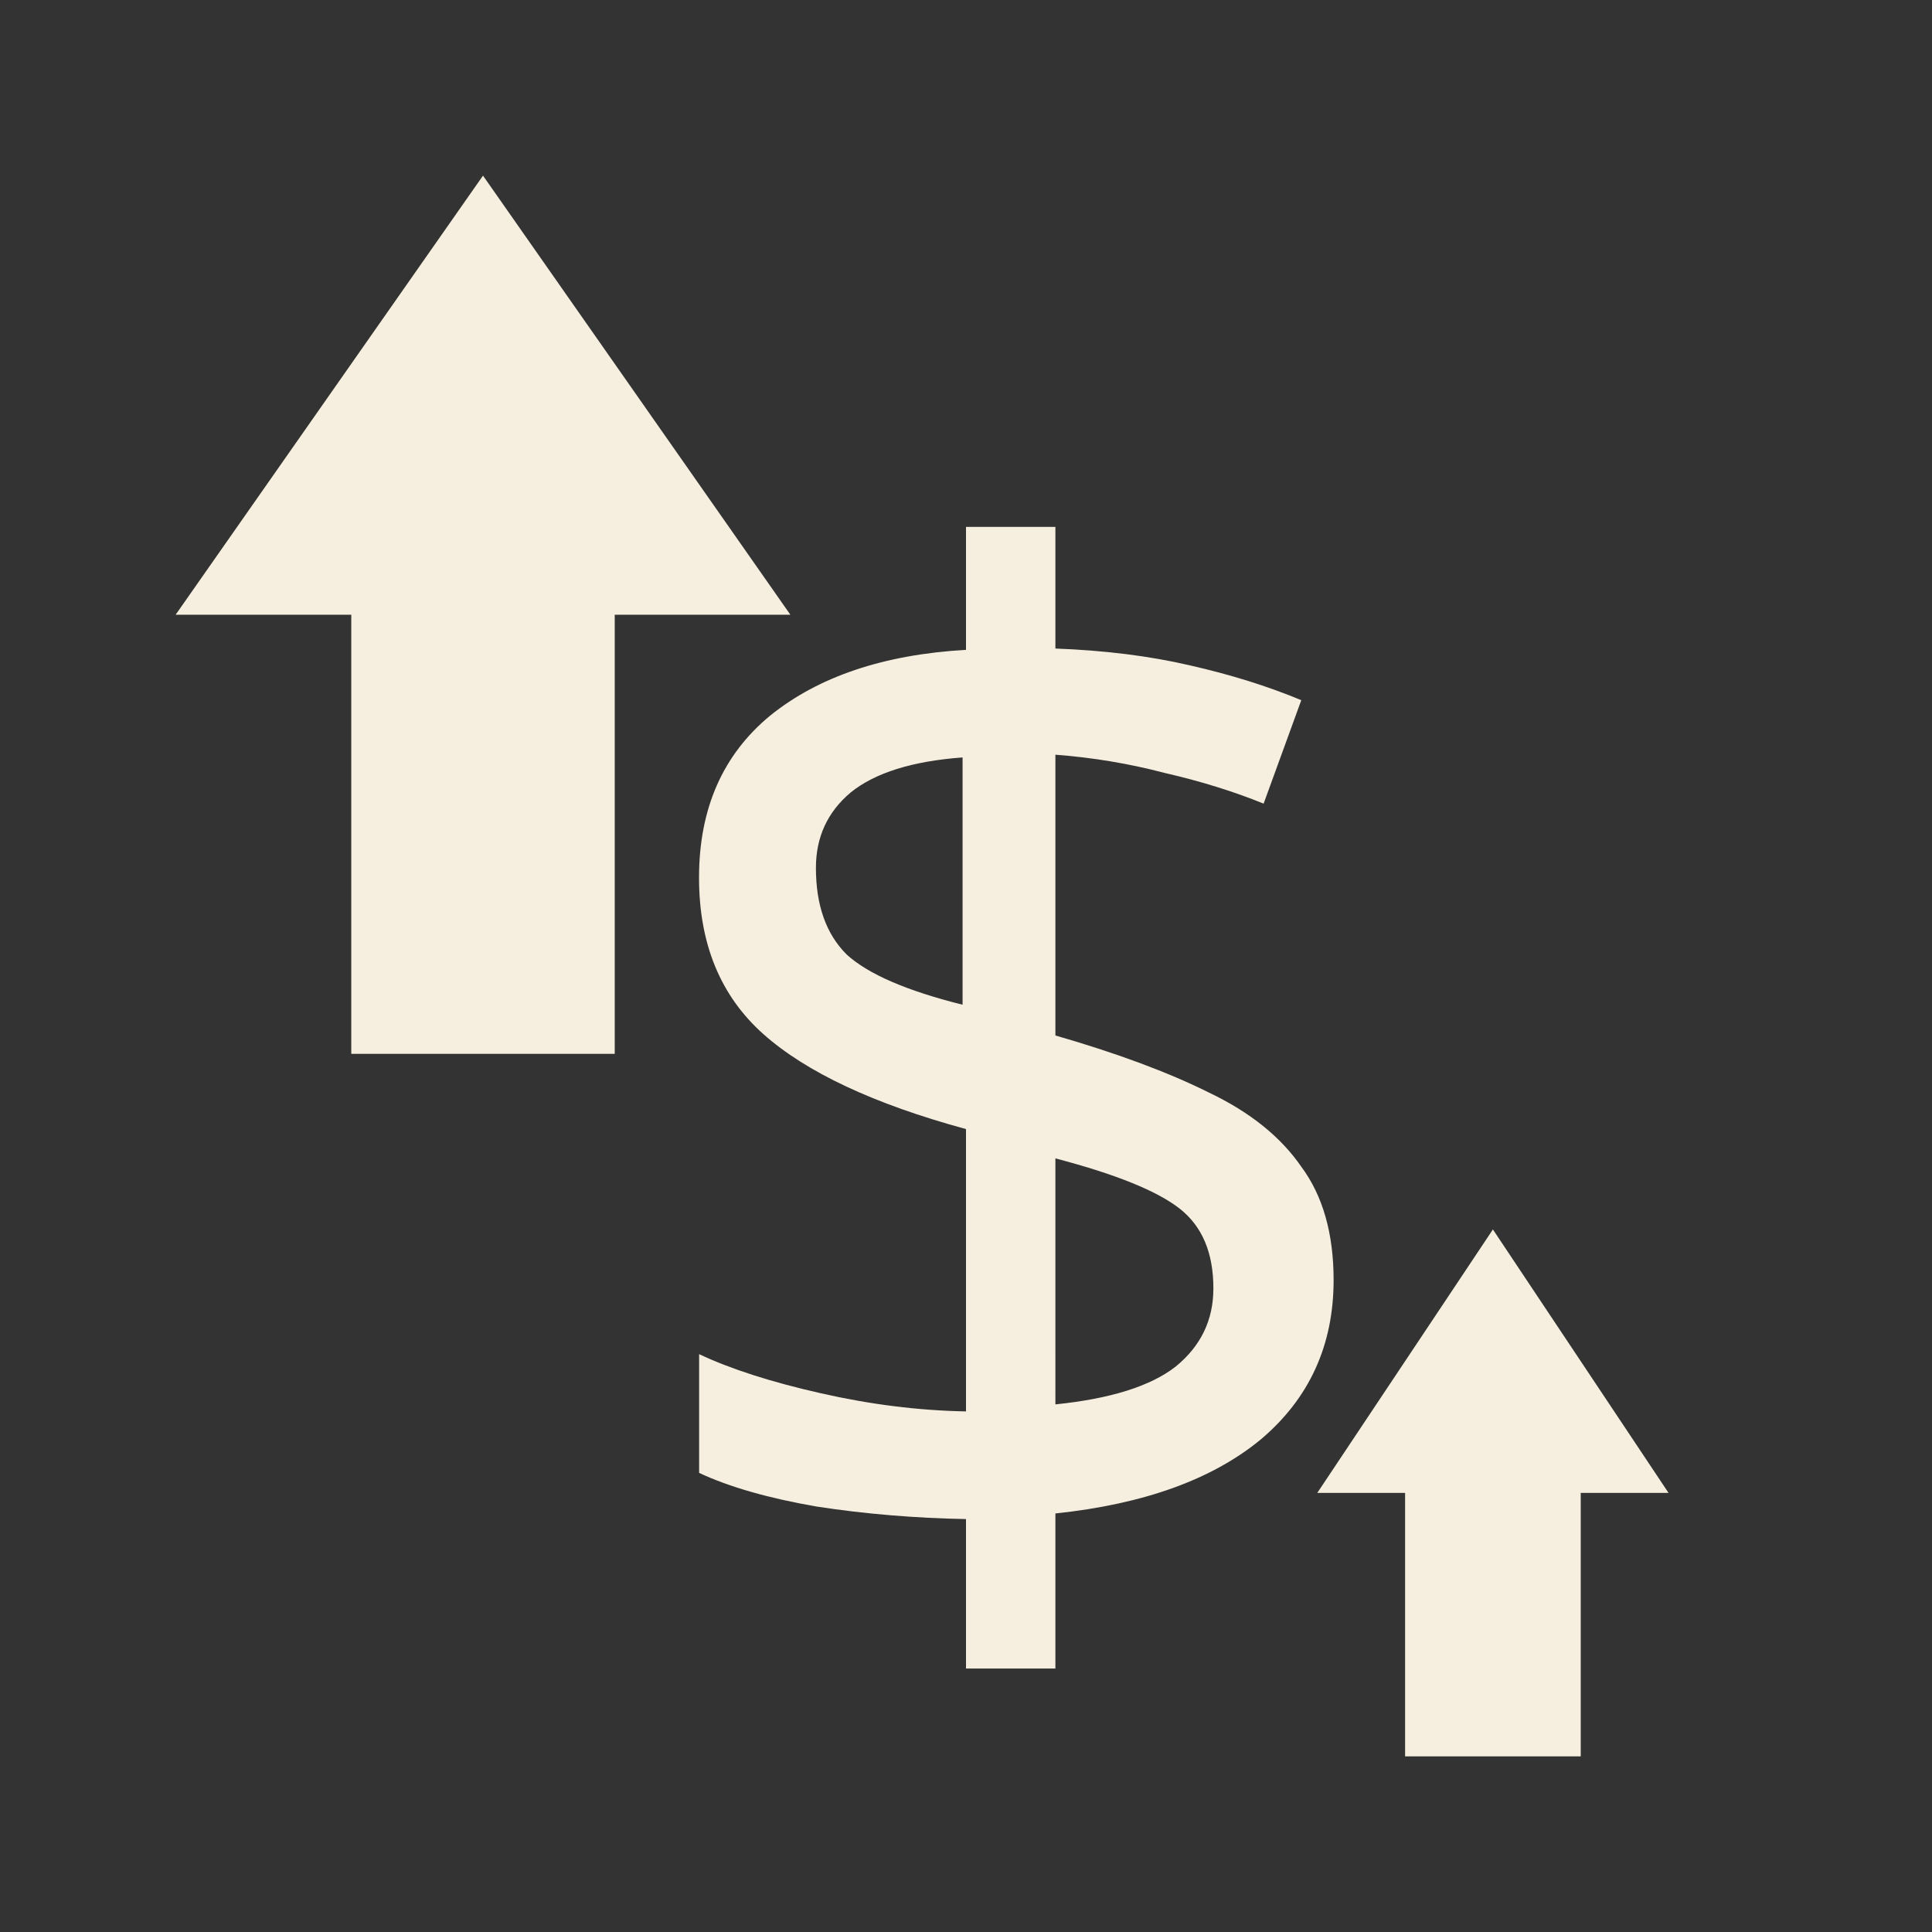 <svg xmlns="http://www.w3.org/2000/svg" width="22" height="22" version="1.1">
 <rect width="100%" height="100%" fill="#333333" stroke="none"/>
 <defs>
  <style id="current-color-scheme" type="text/css">
   .ColorScheme-Text { color:#f6efdf; } .ColorScheme-Highlight { color:#4285f4; } .ColorScheme-NeutralText { color:#ff9800; } .ColorScheme-PositiveText { color:#4caf50; } .ColorScheme-NegativeText { color:#f44336; }
  </style>
 </defs>
 <path style="fill:currentColor" class="ColorScheme-Text" d="M 5.5,2 3.75,4.5 2,7 h 2 v 5 H 7 V 7 H 9 L 7.25,4.5 Z M 11,6 v 1.4 c -0.933,0.053 -1.677,0.303 -2.229,0.748 -0.541,0.446 -0.811,1.061 -0.811,1.846 0,0.753 0.244,1.346 0.732,1.781 C 9.181,12.21 9.95,12.571 11,12.857 v 3.215 C 10.459,16.062 9.908,15.993 9.346,15.865 8.783,15.738 8.322,15.59 7.961,15.42 v 1.352 c 0.339,0.159 0.784,0.287 1.336,0.383 0.552,0.085 1.12,0.132 1.703,0.143 V 19 h 1.018 v -1.766 c 1.008,-0.106 1.788,-0.388 2.34,-0.844 0.552,-0.467 0.828,-1.072 0.828,-1.814 0,-0.53 -0.123,-0.96 -0.367,-1.289 -0.233,-0.339 -0.582,-0.621 -1.049,-0.844 C 13.303,12.21 12.718,11.993 12.018,11.791 V 8.594 c 0.424,0.032 0.839,0.101 1.242,0.207 0.414,0.095 0.789,0.212 1.129,0.35 L 14.818,7.973 C 14.436,7.814 14.014,7.682 13.547,7.576 13.091,7.47 12.58,7.406 12.018,7.385 V 6 Z m -0.039,2.625 v 2.816 C 10.324,11.282 9.885,11.092 9.641,10.869 9.407,10.636 9.291,10.307 9.291,9.883 9.291,9.533 9.422,9.246 9.688,9.023 9.963,8.801 10.388,8.667 10.961,8.625 Z M 17,14 16,15.5 15,17 h 1 v 3 h 2 v -3 h 1 l -1,-1.5 z m -4.982,-0.809 c 0.69,0.18 1.163,0.373 1.418,0.574 0.255,0.202 0.381,0.503 0.381,0.906 0,0.361 -0.143,0.657 -0.43,0.891 -0.286,0.223 -0.743,0.366 -1.369,0.43 z"/>
</svg>

